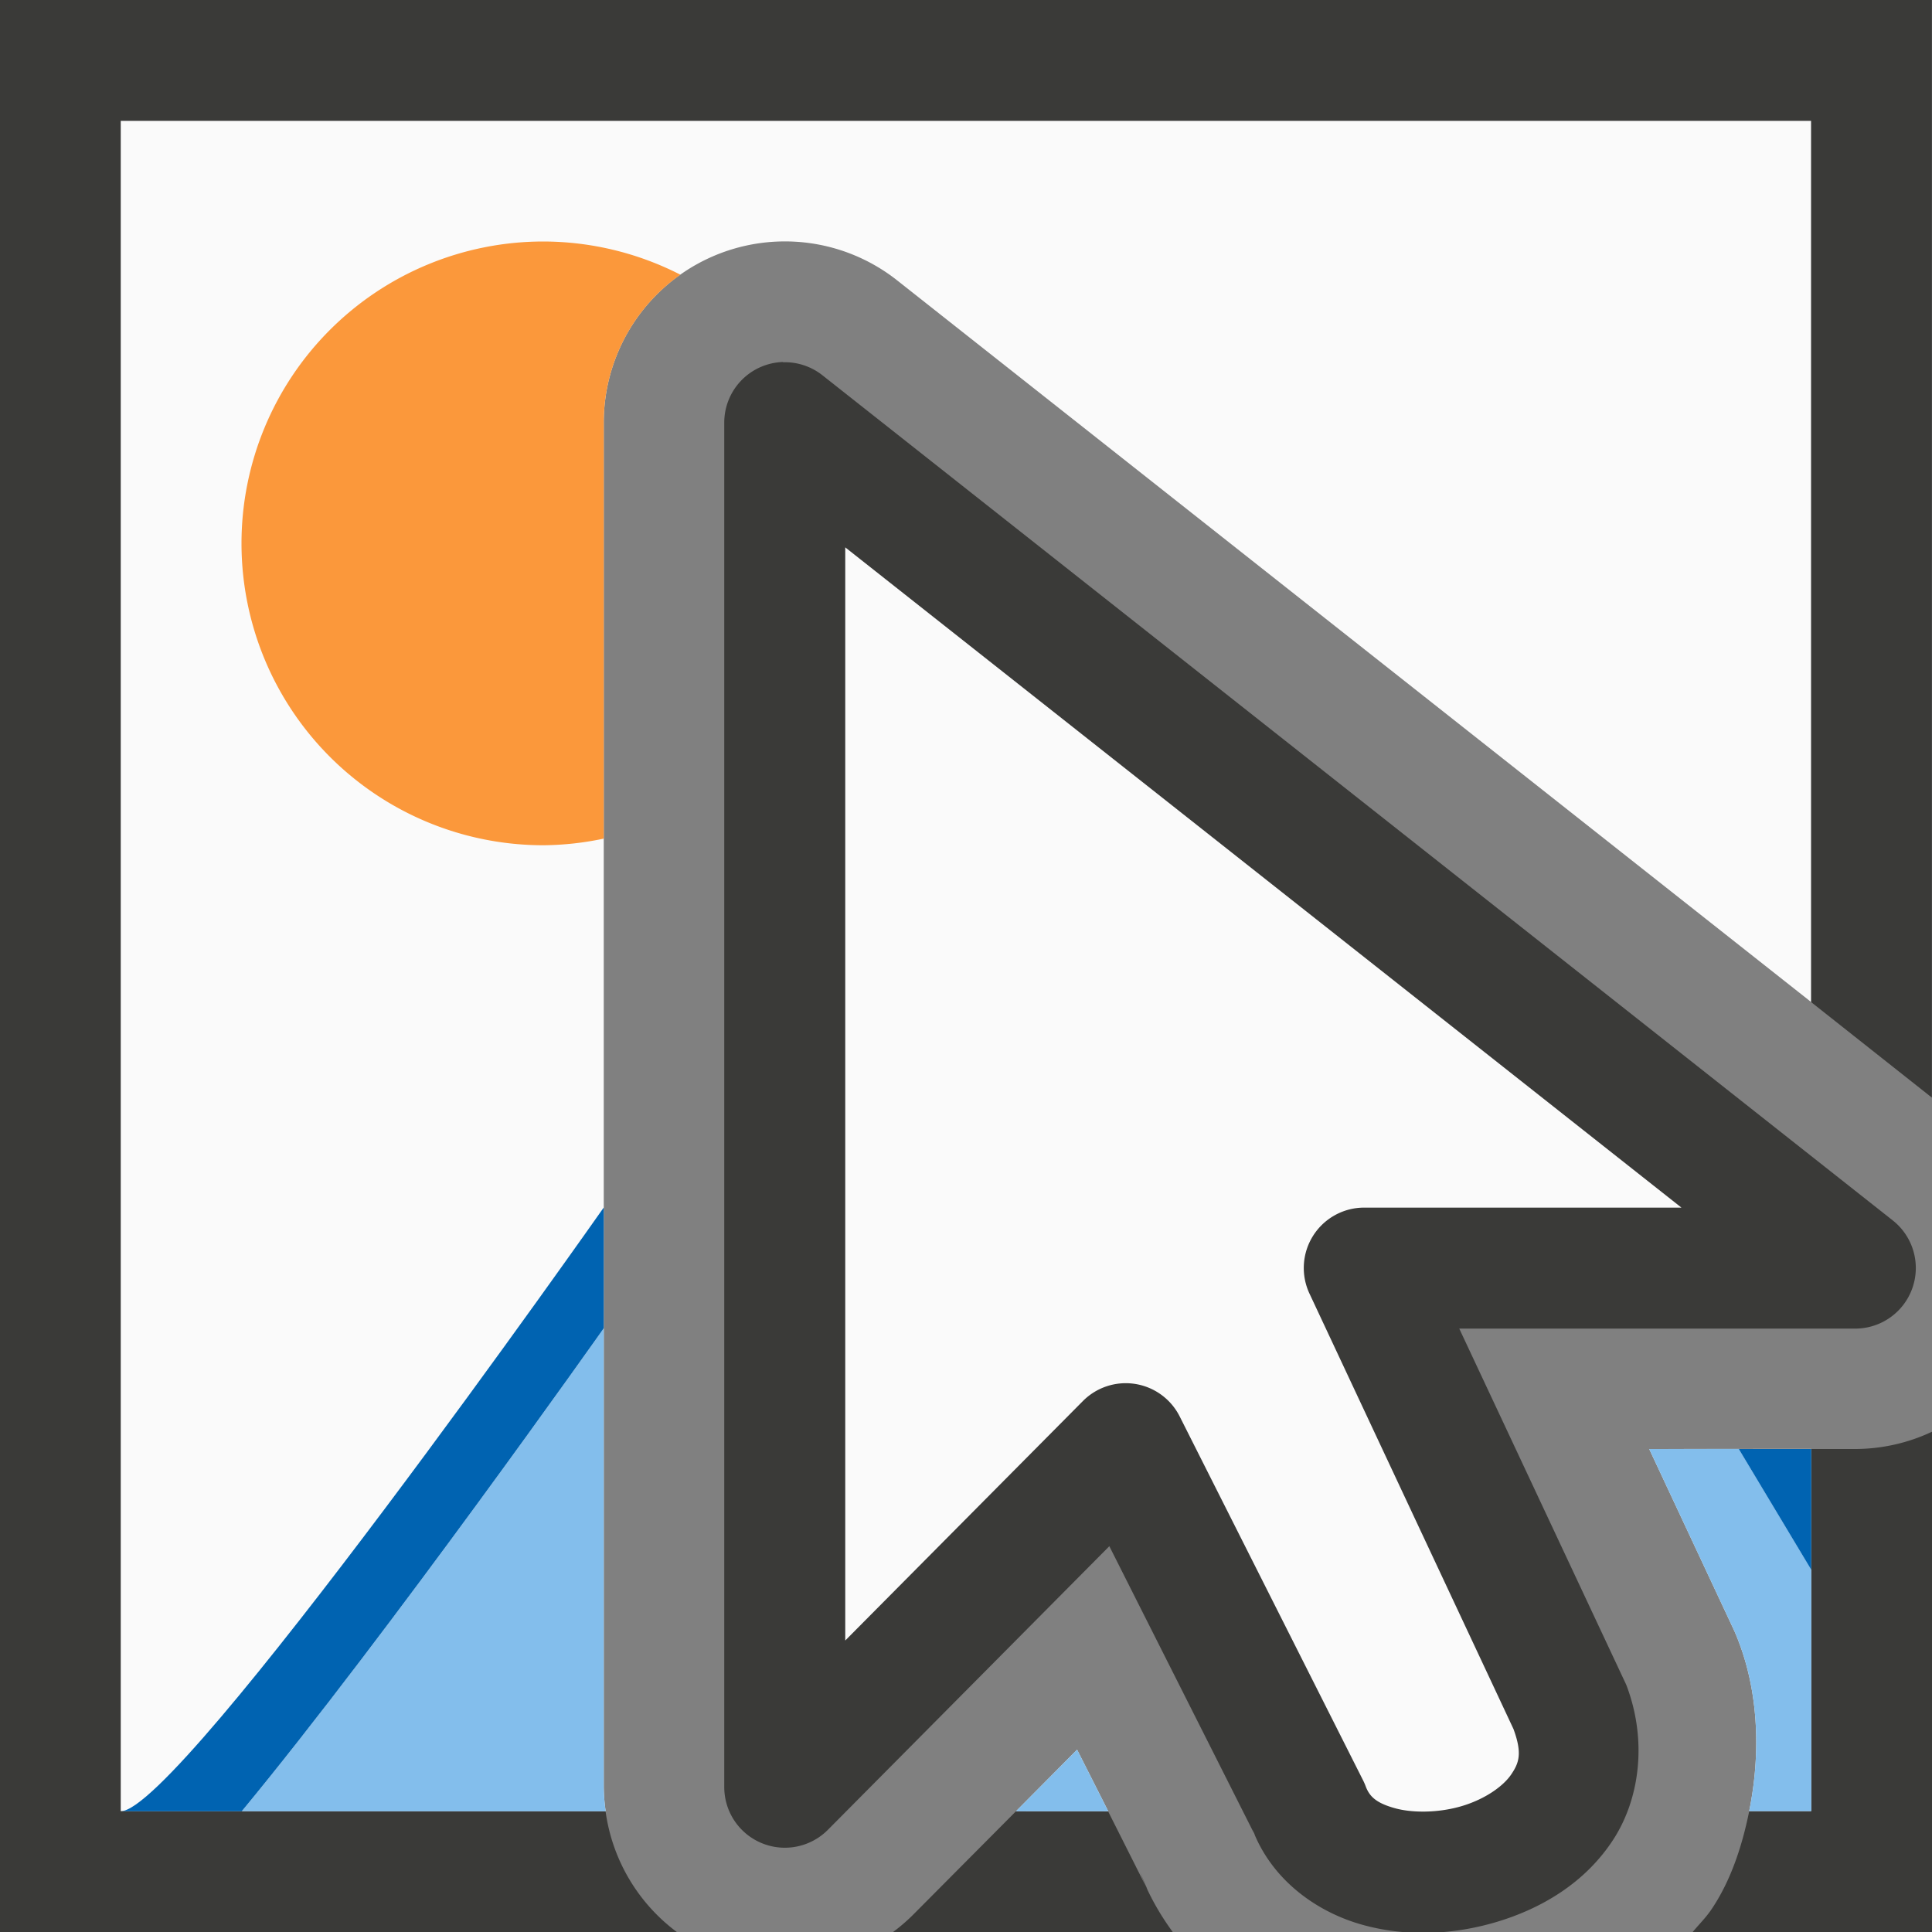 <svg viewBox="0 0 16 16" xmlns="http://www.w3.org/2000/svg"><rect x="0" y="0" width="16" height="16" fill="#808080" stroke="none"/><path d="m1 1v14h4.016a1.5 1.5 0 0 1 -.016-.201v-11.299a1.5 1.5 0 0 1 1.453-1.5 1.5 1.5 0 0 1 .977.322l7.57 5.977v-7.299zm12.658 11 .701 1.498a1.5 1.5 0 0 1 .043.105c.164.434.178.934.084 1.396h.514v-3zm-4.738 2.49-.506.51h.764z" fill="#fafafa"/><path d="m0 0v16h5.605a1.5 1.5 0 0 1 -.59-1h-4.016v-14h14v7.299l1 .791v-9.09zm16 11.857a1.5 1.5 0 0 1 -.635.143h-.365v3h-.514c-.06.297-.156.581-.312.812-.048.071-.104.125-.156.188h1.982zm-7.586 3.143-.85.855a1.5 1.5 0 0 1 -.168.145h2.316c-.109-.149-.203-.314-.271-.496l.062.145-.326-.648z" fill="#3a3a38"/><path d="m4.5 2a2.5 2.5 0 0 0 -2.5 2.5 2.5 2.5 0 0 0 2.5 2.5 2.5 2.5 0 0 0 .5-.055v-3.445a1.5 1.5 0 0 1 .635-1.225 2.5 2.5 0 0 0 -1.135-.275z" fill="#fb983b"/><path d="m5 11s-1.796 2.546-2.998 4h3.014a1.5 1.5 0 0 1 -.016-.201zm8.658 1 .701 1.498a1.5 1.5 0 0 1 .043.105c.164.434.178.934.084 1.396h.514v-2l-.6-1zm-4.738 2.49-.506.51h.764z" fill="#83beec"/><path d="m5 10s-3.512 5-4 5h1.002c1.202-1.454 2.998-4 2.998-4zm9.4 2 .6 1v-1z" fill="#0063b1"/><g fill-rule="evenodd"><path d="m6.484 2.998a.502.502 0 0 0 -.486.502v11.299a.502.502 0 0 0 .859.354l2.33-2.348 1.207 2.395-.021-.049c.159.42.532.682.902.787.371.105.761.086 1.125-.023.364-.11.715-.316.947-.66.233-.344.298-.835.123-1.297a.502.502 0 0 0 -.016-.035l-1.369-2.92h3.279a.502.502 0 0 0 .311-.896l-8.865-7a.502.502 0 0 0 -.326-.107z" fill="#3a3a38"/><path d="m7 4.533v9.053l1.967-1.982a.5.5 0 0 1 .803.127l1.521 3.018a.5.5 0 0 1 .02.047c.032.084.089.136.238.178.149.042.369.04.561-.018s.341-.165.406-.262c.064-.095.092-.173.018-.375l-1.689-3.605a.5.5 0 0 1 .453-.713h2.627z" fill="#fafafa"/></g></svg>